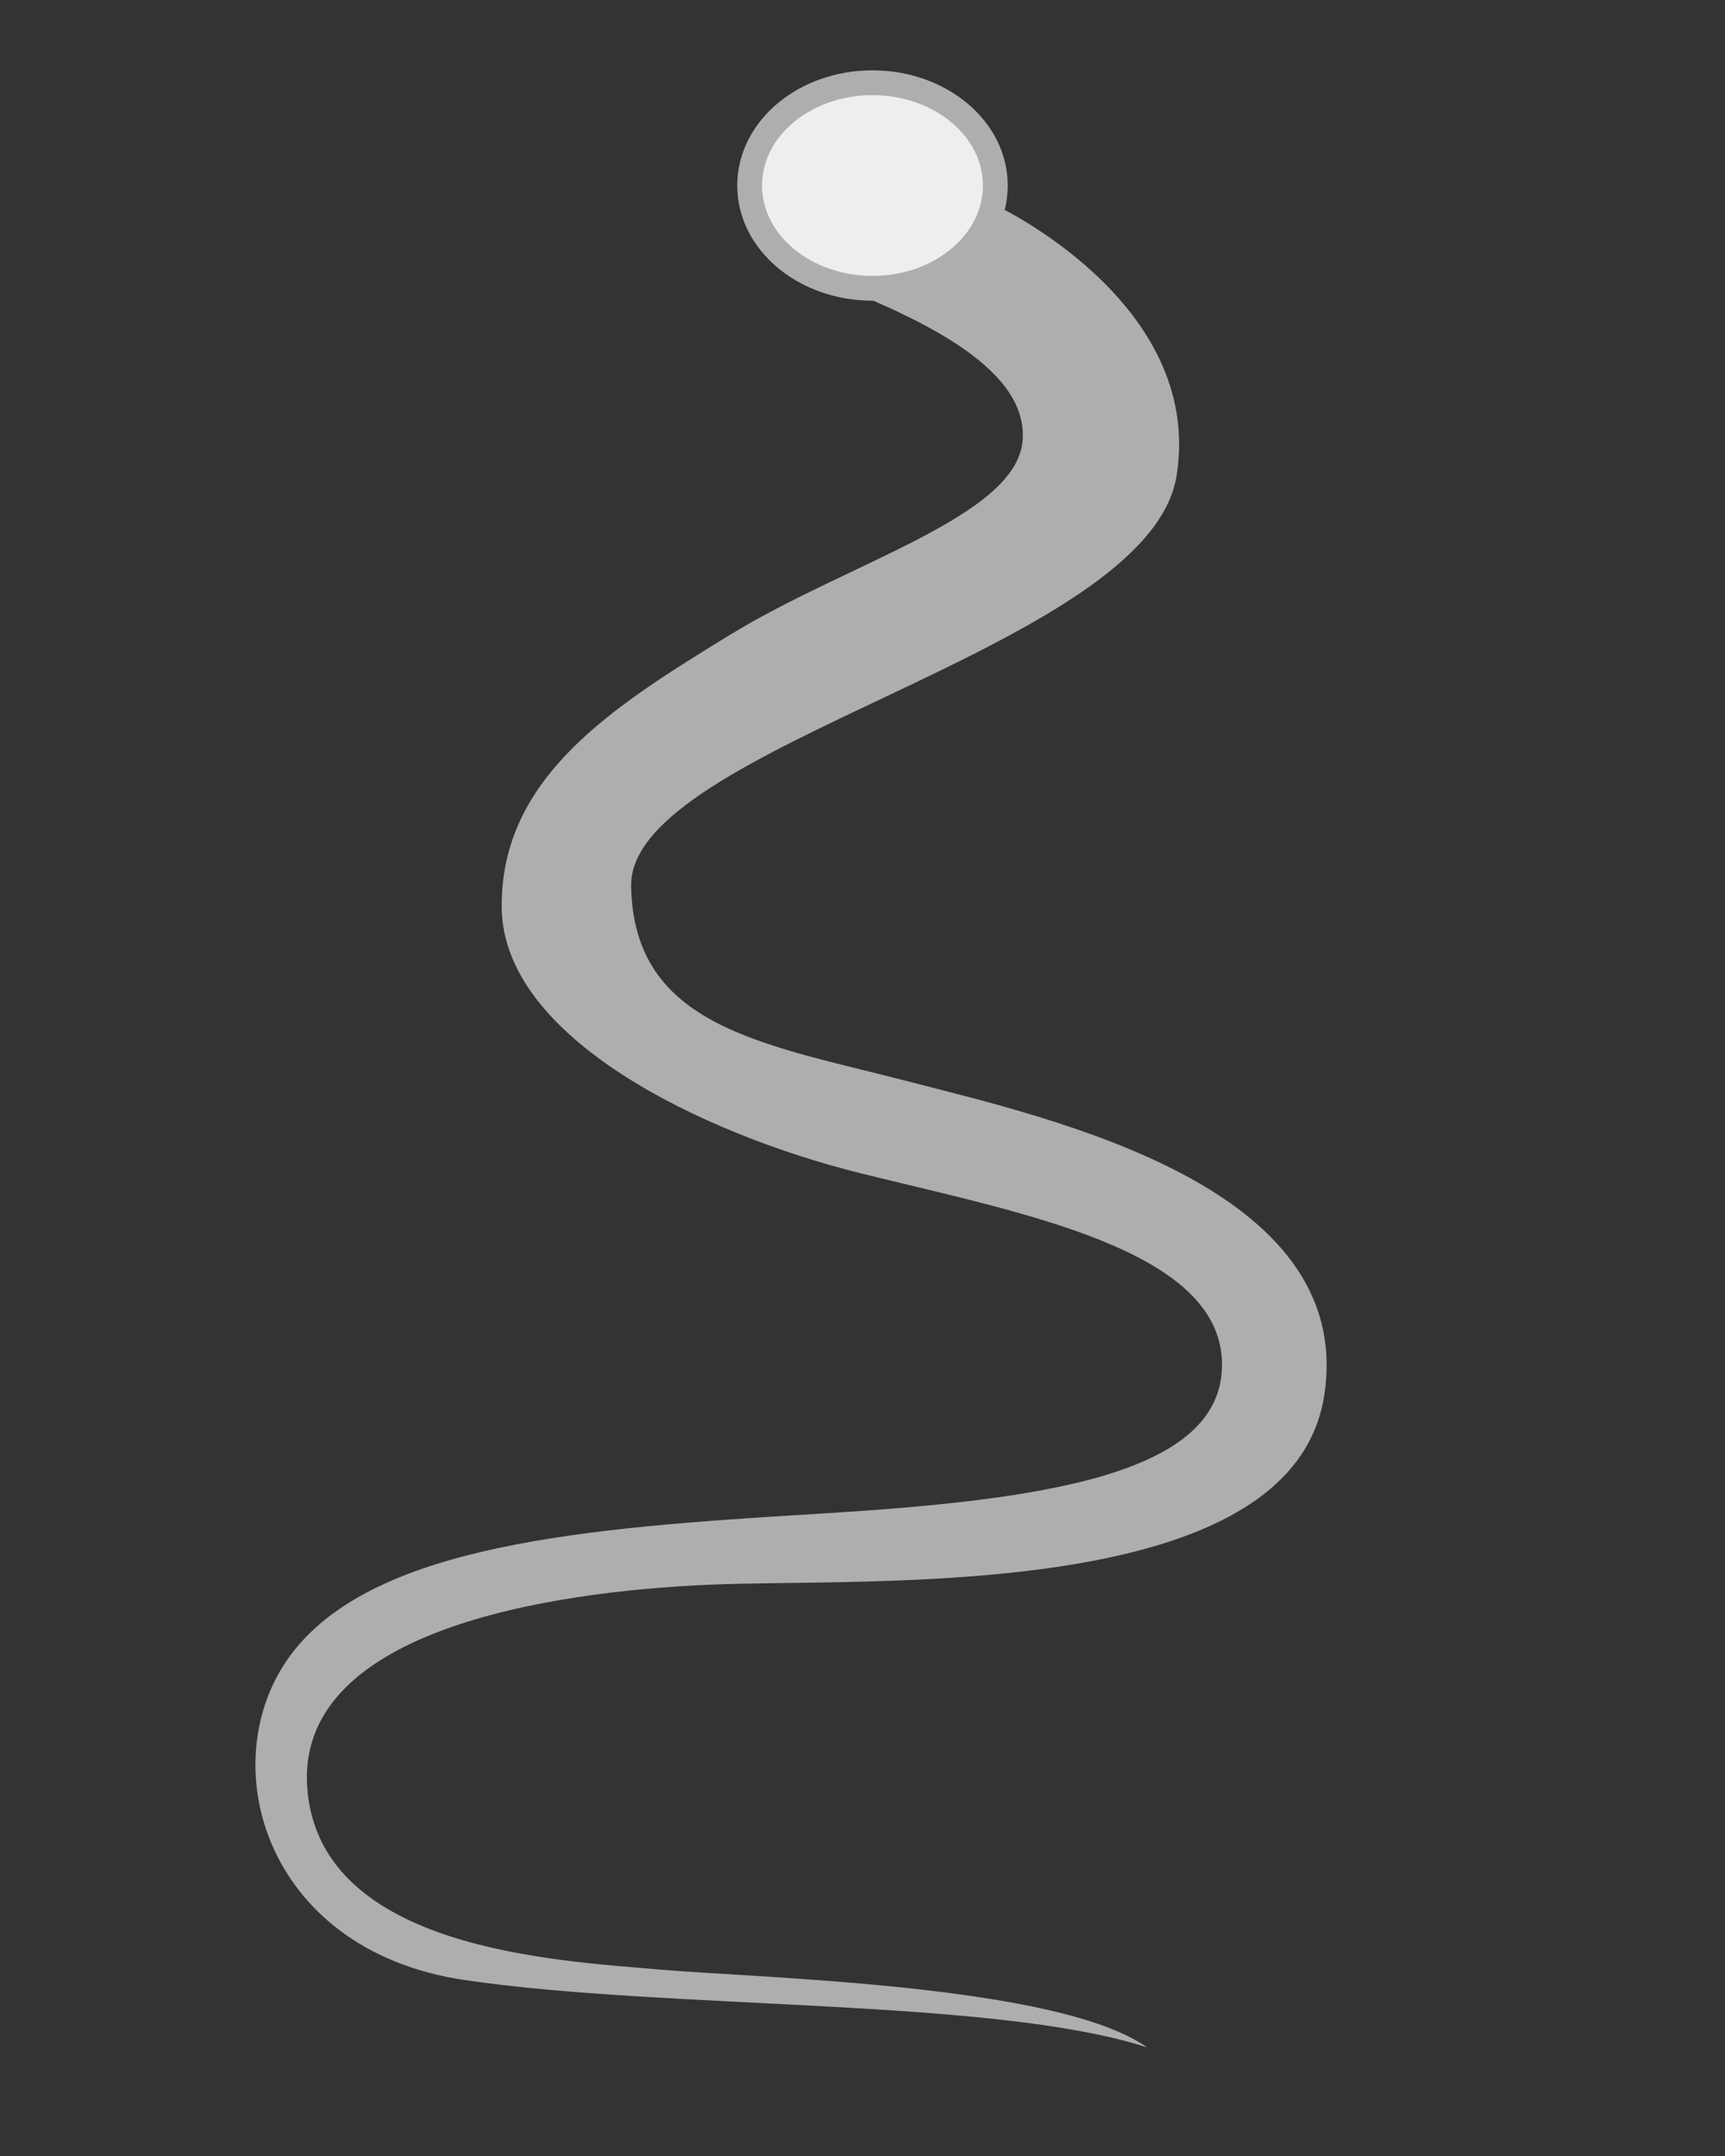 <?xml version="1.0" encoding="UTF-8" standalone="no"?>
<!-- Created with Inkscape (http://www.inkscape.org/) -->

<svg
   width="88mm"
   height="110mm"
   viewBox="0 0 88 110"
   version="1.1"
   id="svg1"
   xml:space="preserve"
   inkscape:export-filename="flagella3.svg"
   inkscape:export-xdpi="25.4"
   inkscape:export-ydpi="25.4"
   xmlns:inkscape="http://www.inkscape.org/namespaces/inkscape"
   xmlns:sodipodi="http://sodipodi.sourceforge.net/DTD/sodipodi-0.dtd"
   xmlns="http://www.w3.org/2000/svg"
   xmlns:svg="http://www.w3.org/2000/svg"><rect x="0" y="0" width="88" height="110" fill="#333333" stroke="none"/><sodipodi:namedview
     id="namedview1"
     pagecolor="#ffffff"
     bordercolor="#111111"
     borderopacity="1"
     inkscape:showpageshadow="0"
     inkscape:pageopacity="0"
     inkscape:pagecheckerboard="1"
     inkscape:deskcolor="#d1d1d1"
     inkscape:document-units="mm" /><defs
     id="defs1" /><g
     inkscape:groupmode="layer"
     id="layer8"
     inkscape:label="Layer 8"
     style="display:inline;opacity:1"><path
       style="fill:#aeaeae;fill-opacity:1;stroke:none;stroke-width:0.265px;stroke-linecap:butt;stroke-linejoin:miter;stroke-opacity:1"
       d="m 42.235,14.38 c 3.974,1.601 10.226,4.175 9.935,8.072 -0.291,3.897 -8.847,6.216 -14.909,9.925 -6.062,3.709 -11.725,7.294 -11.667,13.928 0.059,6.634 10.184,11.533 18.316,13.557 8.132,2.023 18.293,3.847 18.429,9.646 0.136,5.799 -9.318,7.051 -20.9,7.744 -11.582,0.693 -22.139,1.566 -26.427,6.947 -4.288,5.381 -1.718,15.284 8.682,16.822 10.4,1.537 27.041,0.904 34.819,3.437 -4.522,-3.224 -19.806,-3.527 -24.961,-3.979 C 28.398,100.025 16.407,99.476 15.683,91.336 14.96,83.197 27.945,81.214 36.175,80.852 44.405,80.49 65.925,81.851 67.558,71.175 69.19,60.499 53.63,57.067 46.305,55.167 38.979,53.268 32.326,52.417 32.196,45.217 32.066,38.017 58.608,33.179 60.025,24.264 61.442,15.349 50.646,10.4 50.646,10.4 Z"
       id="path8"
       sodipodi:nodetypes="csszzzzzscssszszzcc" /><ellipse
       style="fill:#eeeeee;fill-opacity:1;fill-rule:evenodd;stroke:#aeaeae;stroke-width:1.265;stroke-linecap:round;stroke-linejoin:round;stroke-opacity:1;paint-order:markers fill stroke"
       id="path1-0-4-2-5-4-5"
       cx="44.509"
       cy="9.465"
       rx="6.267"
       ry="5.244" /></g></svg>
